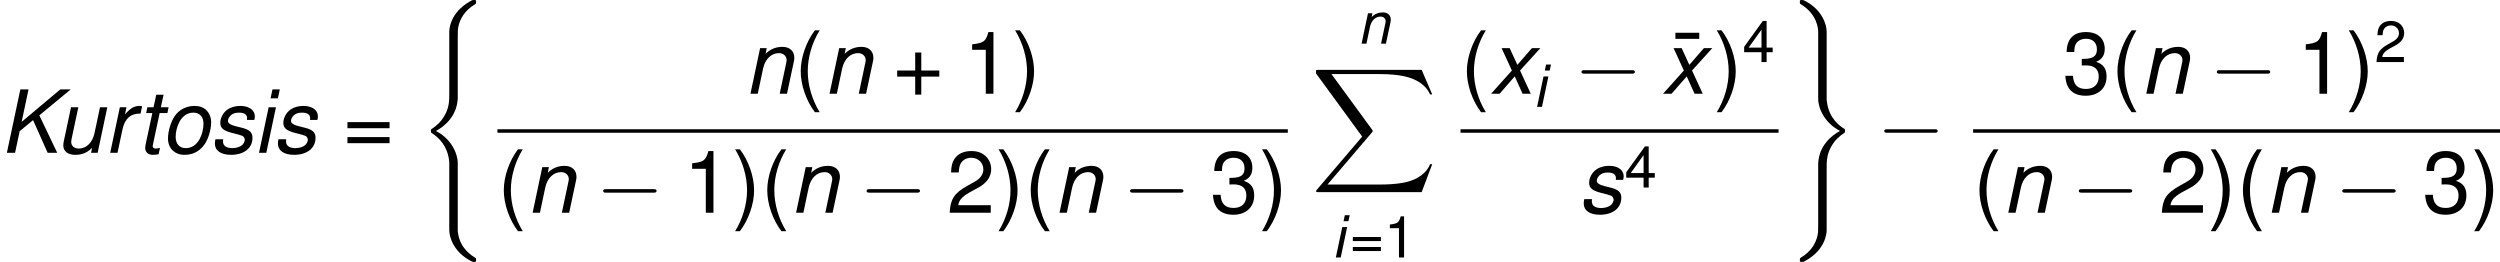 <?xml version='1.0' encoding='UTF-8'?>
<!-- Generated by CodeCogs with dvisvgm 2.9.1 -->
<svg version='1.1' xmlns='http://www.w3.org/2000/svg' xmlns:xlink='http://www.w3.org/1999/xlink' width='386.726pt' height='40.515pt' viewBox='-.239 -.228 386.726 40.515'>
<defs>
<path id='g7-40' d='M1.874-5.789C1.08-4.748 .58-3.303 .58-2.057C.58-.802 1.08 .643 1.874 1.683H2.311C1.612 .548 1.223-.786 1.223-2.057C1.223-3.319 1.612-4.661 2.311-5.789H1.874Z'/>
<path id='g7-41' d='M.738 1.683C1.532 .643 2.033-.802 2.033-2.049C2.033-3.303 1.532-4.748 .738-5.789H.302C1-4.653 1.39-3.319 1.39-2.049C1.39-.786 1 .556 .302 1.683H.738Z'/>
<path id='g7-43' d='M4.24-2.12H2.596V-3.764H2.041V-2.12H.397V-1.564H2.041V.079H2.596V-1.564H4.24V-2.12Z'/>
<path id='g7-49' d='M2.057-4.01V0H2.755V-5.63H2.295C2.049-4.764 1.89-4.645 .81-4.51V-4.01H2.057Z'/>
<path id='g7-50' d='M4.018-.691H1.056C1.128-1.151 1.382-1.445 2.072-1.85L2.866-2.279C3.653-2.708 4.058-3.287 4.058-3.978C4.058-4.447 3.867-4.883 3.533-5.185S2.787-5.63 2.255-5.63C1.54-5.63 1.008-5.376 .699-4.899C.5-4.597 .413-4.248 .397-3.676H1.096C1.12-4.058 1.167-4.288 1.263-4.47C1.445-4.812 1.81-5.018 2.231-5.018C2.866-5.018 3.343-4.566 3.343-3.962C3.343-3.518 3.081-3.136 2.581-2.851L1.85-2.438C.675-1.771 .333-1.239 .27 0H4.018V-.691Z'/>
<path id='g7-51' d='M1.755-2.581H1.842L2.136-2.589C2.906-2.589 3.303-2.239 3.303-1.564C3.303-.858 2.866-.437 2.136-.437C1.374-.437 1-.818 .953-1.636H.254C.286-1.183 .365-.889 .5-.635C.786-.095 1.342 .183 2.112 .183C3.271 .183 4.018-.508 4.018-1.572C4.018-2.287 3.74-2.684 3.065-2.914C3.589-3.121 3.851-3.518 3.851-4.081C3.851-5.05 3.208-5.63 2.136-5.63C1-5.63 .397-5.01 .373-3.811H1.072C1.08-4.153 1.112-4.343 1.199-4.518C1.358-4.828 1.707-5.018 2.144-5.018C2.763-5.018 3.136-4.653 3.136-4.058C3.136-3.66 2.994-3.422 2.684-3.295C2.493-3.216 2.247-3.184 1.755-3.176V-2.581Z'/>
<path id='g7-52' d='M2.596-1.35V0H3.295V-1.35H4.129V-1.977H3.295V-5.63H2.779L.222-2.088V-1.35H2.596ZM2.596-1.977H.834L2.596-4.439V-1.977Z'/>
<path id='g7-61' d='M4.24-2.803H.397V-2.247H4.24V-2.803ZM4.24-1.437H.397V-.881H4.24V-1.437Z'/>
<path id='g7-175' d='M2.398-5.566H.222V-5.01H2.398V-5.566Z'/>
<path id='g1-75' d='M1.795-1.977L3.017-2.986L4.351 0H5.225L3.589-3.422L6.455-5.789H5.503L1.977-2.827L2.604-5.789H1.858L.627 0H1.374L1.795-1.977Z'/>
<path id='g1-105' d='M2.072-4.161H1.405L.524 0H1.191L2.072-4.161ZM2.422-5.789H1.755L1.58-4.971H2.247L2.422-5.789Z'/>
<path id='g1-110' d='M1.437-4.161L.556 0H1.223L1.707-2.295C1.898-3.168 2.454-3.708 3.168-3.708C3.565-3.708 3.859-3.43 3.859-3.065C3.859-3.017 3.843-2.898 3.811-2.771L3.224 0H3.891L4.526-2.986C4.55-3.089 4.558-3.184 4.558-3.287C4.558-3.891 4.137-4.28 3.478-4.28C2.874-4.28 2.35-4.065 1.937-3.645L2.041-4.161H1.437Z'/>
<path id='g1-111' d='M3.049-4.28C2.311-4.28 1.66-3.946 1.255-3.359C.897-2.851 .635-1.977 .635-1.302C.635-.421 1.247 .183 2.136 .183C2.898 .183 3.502-.127 3.946-.738C4.312-1.239 4.574-2.104 4.574-2.795C4.574-3.216 4.415-3.621 4.137-3.891C3.867-4.153 3.51-4.28 3.049-4.28ZM2.946-3.668C3.533-3.668 3.875-3.287 3.875-2.644C3.875-2.176 3.74-1.66 3.526-1.263C3.224-.715 2.795-.429 2.247-.429C1.683-.429 1.334-.826 1.334-1.461C1.334-1.914 1.469-2.438 1.683-2.835C1.977-3.375 2.422-3.668 2.946-3.668Z'/>
<path id='g1-114' d='M1.429-4.161L.548 0H1.215L1.675-2.16C1.882-3.128 2.446-3.613 3.319-3.581L3.462-4.256C3.359-4.272 3.295-4.28 3.208-4.28C2.747-4.28 2.39-4.073 1.898-3.51L2.033-4.161H1.429Z'/>
<path id='g1-115' d='M4.081-3.001C4.121-3.168 4.129-3.24 4.129-3.343C4.129-3.899 3.597-4.28 2.827-4.28C2.263-4.28 1.779-4.113 1.453-3.803C1.167-3.526 .977-3.113 .977-2.739C.977-2.255 1.255-2.025 2.072-1.81L2.66-1.66C2.922-1.588 3.041-1.54 3.113-1.453C3.168-1.382 3.216-1.263 3.216-1.191C3.216-1.048 3.089-.802 2.962-.699C2.763-.532 2.422-.429 2.08-.429C1.532-.429 1.223-.643 1.223-1.04C1.223-1.088 1.231-1.159 1.239-1.239H.532C.492-1.056 .484-.961 .484-.834C.484-.199 1.04 .183 1.961 .183C3.144 .183 3.915-.429 3.915-1.374C3.915-1.858 3.653-2.112 2.954-2.287L2.35-2.438C1.906-2.549 1.675-2.708 1.675-2.914C1.675-3.073 1.771-3.271 1.914-3.406C2.104-3.589 2.342-3.668 2.692-3.668C3.16-3.668 3.422-3.486 3.422-3.176C3.422-3.121 3.422-3.065 3.414-3.001H4.081Z'/>
<path id='g1-116' d='M2.906-4.161H2.199L2.446-5.304H1.779L1.532-4.161H.969L.858-3.629H1.421L.794-.691C.778-.611 .77-.524 .77-.445C.77-.056 1.04 .183 1.477 .183C1.636 .183 1.882 .159 1.993 .127L2.12-.453C1.874-.397 1.834-.389 1.739-.389C1.564-.389 1.453-.476 1.453-.603C1.453-.627 1.461-.667 1.469-.715L2.088-3.629H2.795L2.906-4.161Z'/>
<path id='g1-117' d='M3.835 0L4.717-4.161H4.05L3.549-1.802C3.367-.945 2.803-.389 2.128-.389C1.699-.389 1.421-.627 1.421-1C1.421-1.064 1.429-1.135 1.445-1.215L2.072-4.161H1.405L.723-.953C.707-.873 .699-.786 .699-.683C.699-.143 1.112 .183 1.795 .183C2.414 .183 2.866-.008 3.327-.453L3.232 0H3.835Z'/>
<path id='g1-120' d='M2.779-2.12L4.629-4.161H3.859L2.533-2.636L1.834-4.161H1.096L2.033-2.12L.135 0H.913L2.295-1.588L3.009 0H3.756L2.779-2.12Z'/>
<path id='g5-0' d='M7.878-2.75C8.082-2.75 8.297-2.75 8.297-2.989S8.082-3.228 7.878-3.228H1.411C1.207-3.228 .992-3.228 .992-2.989S1.207-2.75 1.411-2.75H7.878Z'/>
<path id='g4-40' d='M5.392 21.842C5.392 20.527 4.483 18.507 2.403 17.455C3.694 16.761 5.236 15.362 5.38 13.127L5.392 13.055V4.77C5.392 3.79 5.392 3.575 5.487 3.12C5.703 2.164 6.276 .98 7.795 .084C7.89 .024 7.902 .012 7.902-.203C7.902-.466 7.89-.478 7.627-.478C7.412-.478 7.388-.478 7.066-.287C4.388 1.231 4.232 3.455 4.232 3.873V12.374C4.232 13.234 4.232 14.203 3.61 15.303C3.061 16.283 2.415 16.773 1.901 17.12C1.733 17.227 1.722 17.239 1.722 17.443C1.722 17.658 1.733 17.67 1.829 17.73C2.845 18.399 3.933 19.463 4.196 21.412C4.232 21.675 4.232 21.699 4.232 21.842V31.024C4.232 31.992 4.83 34 7.137 35.22C7.412 35.375 7.436 35.375 7.627 35.375C7.89 35.375 7.902 35.363 7.902 35.1C7.902 34.885 7.89 34.873 7.843 34.849C7.329 34.527 5.762 33.582 5.44 31.502C5.392 31.191 5.392 31.167 5.392 31.012V21.842Z'/>
<path id='g4-41' d='M4.232 30.127C4.232 31.107 4.232 31.323 4.136 31.777C3.921 32.733 3.347 33.905 1.829 34.813C1.733 34.873 1.722 34.885 1.722 35.1C1.722 35.375 1.733 35.375 2.008 35.375C2.212 35.375 2.236 35.375 2.558 35.184C5.236 33.666 5.392 31.442 5.392 31.024V22.524C5.392 21.663 5.392 20.694 6.013 19.595C6.539 18.662 7.149 18.16 7.723 17.777C7.89 17.67 7.902 17.658 7.902 17.443C7.902 17.287 7.902 17.227 7.855 17.192C7.293 16.833 5.738 15.841 5.428 13.485C5.392 13.222 5.392 13.199 5.392 13.055V3.873C5.392 2.905 4.794 .897 2.487-.323C2.212-.478 2.188-.478 2.008-.478C1.733-.478 1.722-.478 1.722-.203C1.722-.012 1.722 .024 1.805 .072C4.077 1.423 4.232 3.419 4.232 3.885V13.055C4.232 14.37 5.141 16.391 7.221 17.443C5.93 18.136 4.388 19.535 4.244 21.77L4.232 21.842V30.127Z'/>
<path id='g4-88' d='M15.135 16.737L16.582 12.912H16.283C15.817 14.155 14.549 14.968 13.175 15.327C12.924 15.386 11.752 15.697 9.457 15.697H2.248L8.333 8.56C8.416 8.464 8.44 8.428 8.44 8.369C8.44 8.345 8.44 8.309 8.357 8.189L2.786 .574H9.337C10.939 .574 12.027 .741 12.134 .765C12.78 .861 13.82 1.064 14.765 1.662C15.064 1.853 15.876 2.391 16.283 3.359H16.582L15.135 0H1.004C.729 0 .717 .012 .681 .084C.669 .12 .669 .347 .669 .478L6.994 9.134L.801 16.391C.681 16.534 .681 16.594 .681 16.606C.681 16.737 .789 16.737 1.004 16.737H15.135Z'/>
<use id='g9-40' xlink:href='#g7-40' transform='scale(1.5)'/>
<use id='g9-41' xlink:href='#g7-41' transform='scale(1.5)'/>
<use id='g9-43' xlink:href='#g7-43' transform='scale(1.5)'/>
<use id='g9-49' xlink:href='#g7-49' transform='scale(1.5)'/>
<use id='g9-50' xlink:href='#g7-50' transform='scale(1.5)'/>
<use id='g9-51' xlink:href='#g7-51' transform='scale(1.5)'/>
<use id='g9-61' xlink:href='#g7-61' transform='scale(1.5)'/>
<use id='g9-175' xlink:href='#g7-175' transform='scale(1.5)'/>
<use id='g3-75' xlink:href='#g1-75' transform='scale(1.5)'/>
<use id='g3-105' xlink:href='#g1-105' transform='scale(1.5)'/>
<use id='g3-110' xlink:href='#g1-110' transform='scale(1.5)'/>
<use id='g3-111' xlink:href='#g1-111' transform='scale(1.5)'/>
<use id='g3-114' xlink:href='#g1-114' transform='scale(1.5)'/>
<use id='g3-115' xlink:href='#g1-115' transform='scale(1.5)'/>
<use id='g3-116' xlink:href='#g1-116' transform='scale(1.5)'/>
<use id='g3-117' xlink:href='#g1-117' transform='scale(1.5)'/>
<use id='g3-120' xlink:href='#g1-120' transform='scale(1.5)'/>
</defs>
<g id='page1' transform='matrix(1.13 0 0 1.13 -63.986 -61.02)'>
<use x='56.413' y='74.72' xlink:href='#g3-75'/>
<use x='64.029' y='74.72' xlink:href='#g3-117'/>
<use x='70.676' y='74.72' xlink:href='#g3-114'/>
<use x='75.135' y='74.72' xlink:href='#g3-116'/>
<use x='78.458' y='74.72' xlink:href='#g3-111'/>
<use x='85.105' y='74.72' xlink:href='#g3-115'/>
<use x='91.083' y='74.72' xlink:href='#g3-105'/>
<use x='93.737' y='74.72' xlink:href='#g3-115'/>
<use x='103.382' y='74.72' xlink:href='#g9-61'/>
<use x='113.684' y='54.276' xlink:href='#g4-40'/>
<use x='158.312' y='66.632' xlink:href='#g3-110'/>
<use x='165.156' y='66.632' xlink:href='#g9-40'/>
<use x='169.137' y='66.632' xlink:href='#g3-110'/>
<use x='178.638' y='66.632' xlink:href='#g9-43'/>
<use x='188.276' y='66.632' xlink:href='#g9-49'/>
<use x='194.923' y='66.632' xlink:href='#g9-41'/>
<rect x='124.511' y='71.492' height='.478' width='108.195'/>
<use x='124.511' y='82.921' xlink:href='#g9-40'/>
<use x='128.492' y='82.921' xlink:href='#g3-110'/>
<use x='137.992' y='82.921' xlink:href='#g5-0'/>
<use x='149.948' y='82.921' xlink:href='#g9-49'/>
<use x='156.595' y='82.921' xlink:href='#g9-41'/>
<use x='160.576' y='82.921' xlink:href='#g9-40'/>
<use x='164.557' y='82.921' xlink:href='#g3-110'/>
<use x='174.057' y='82.921' xlink:href='#g5-0'/>
<use x='186.013' y='82.921' xlink:href='#g9-50'/>
<use x='192.66' y='82.921' xlink:href='#g9-41'/>
<use x='196.641' y='82.921' xlink:href='#g9-40'/>
<use x='200.622' y='82.921' xlink:href='#g3-110'/>
<use x='210.122' y='82.921' xlink:href='#g5-0'/>
<use x='222.078' y='82.921' xlink:href='#g9-51'/>
<use x='228.725' y='82.921' xlink:href='#g9-41'/>
<use x='242.247' y='59.776' xlink:href='#g1-110'/>
<use x='235.894' y='63.363' xlink:href='#g4-88'/>
<use x='238.758' y='89.046' xlink:href='#g1-105'/>
<use x='241.212' y='89.046' xlink:href='#g7-61'/>
<use x='245.867' y='89.046' xlink:href='#g7-49'/>
<use x='256.35' y='66.632' xlink:href='#g9-40'/>
<use x='260.331' y='66.632' xlink:href='#g3-120'/>
<use x='266.309' y='68.425' xlink:href='#g1-105'/>
<use x='271.918' y='66.632' xlink:href='#g5-0'/>
<use x='285.434' y='66.632' xlink:href='#g9-175'/>
<use x='283.874' y='66.632' xlink:href='#g3-120'/>
<use x='290.975' y='66.632' xlink:href='#g9-41'/>
<use x='294.956' y='62.294' xlink:href='#g7-52'/>
<rect x='256.35' y='71.492' height='.478' width='43.535'/>
<use x='272.491' y='82.921' xlink:href='#g3-115'/>
<use x='278.815' y='79.467' xlink:href='#g7-52'/>
<use x='301.081' y='54.276' xlink:href='#g4-41'/>
<use x='313.368' y='74.72' xlink:href='#g5-0'/>
<use x='338.763' y='66.632' xlink:href='#g9-51'/>
<use x='345.41' y='66.632' xlink:href='#g9-40'/>
<use x='349.391' y='66.632' xlink:href='#g3-110'/>
<use x='358.892' y='66.632' xlink:href='#g5-0'/>
<use x='370.847' y='66.632' xlink:href='#g9-49'/>
<use x='377.494' y='66.632' xlink:href='#g9-41'/>
<use x='381.475' y='62.294' xlink:href='#g7-50'/>
<rect x='326.519' y='71.492' height='.478' width='72.13'/>
<use x='326.519' y='82.921' xlink:href='#g9-40'/>
<use x='330.5' y='82.921' xlink:href='#g3-110'/>
<use x='340.001' y='82.921' xlink:href='#g5-0'/>
<use x='351.956' y='82.921' xlink:href='#g9-50'/>
<use x='358.603' y='82.921' xlink:href='#g9-41'/>
<use x='362.584' y='82.921' xlink:href='#g9-40'/>
<use x='366.565' y='82.921' xlink:href='#g3-110'/>
<use x='376.066' y='82.921' xlink:href='#g5-0'/>
<use x='388.021' y='82.921' xlink:href='#g9-51'/>
<use x='394.668' y='82.921' xlink:href='#g9-41'/>
</g>
</svg>